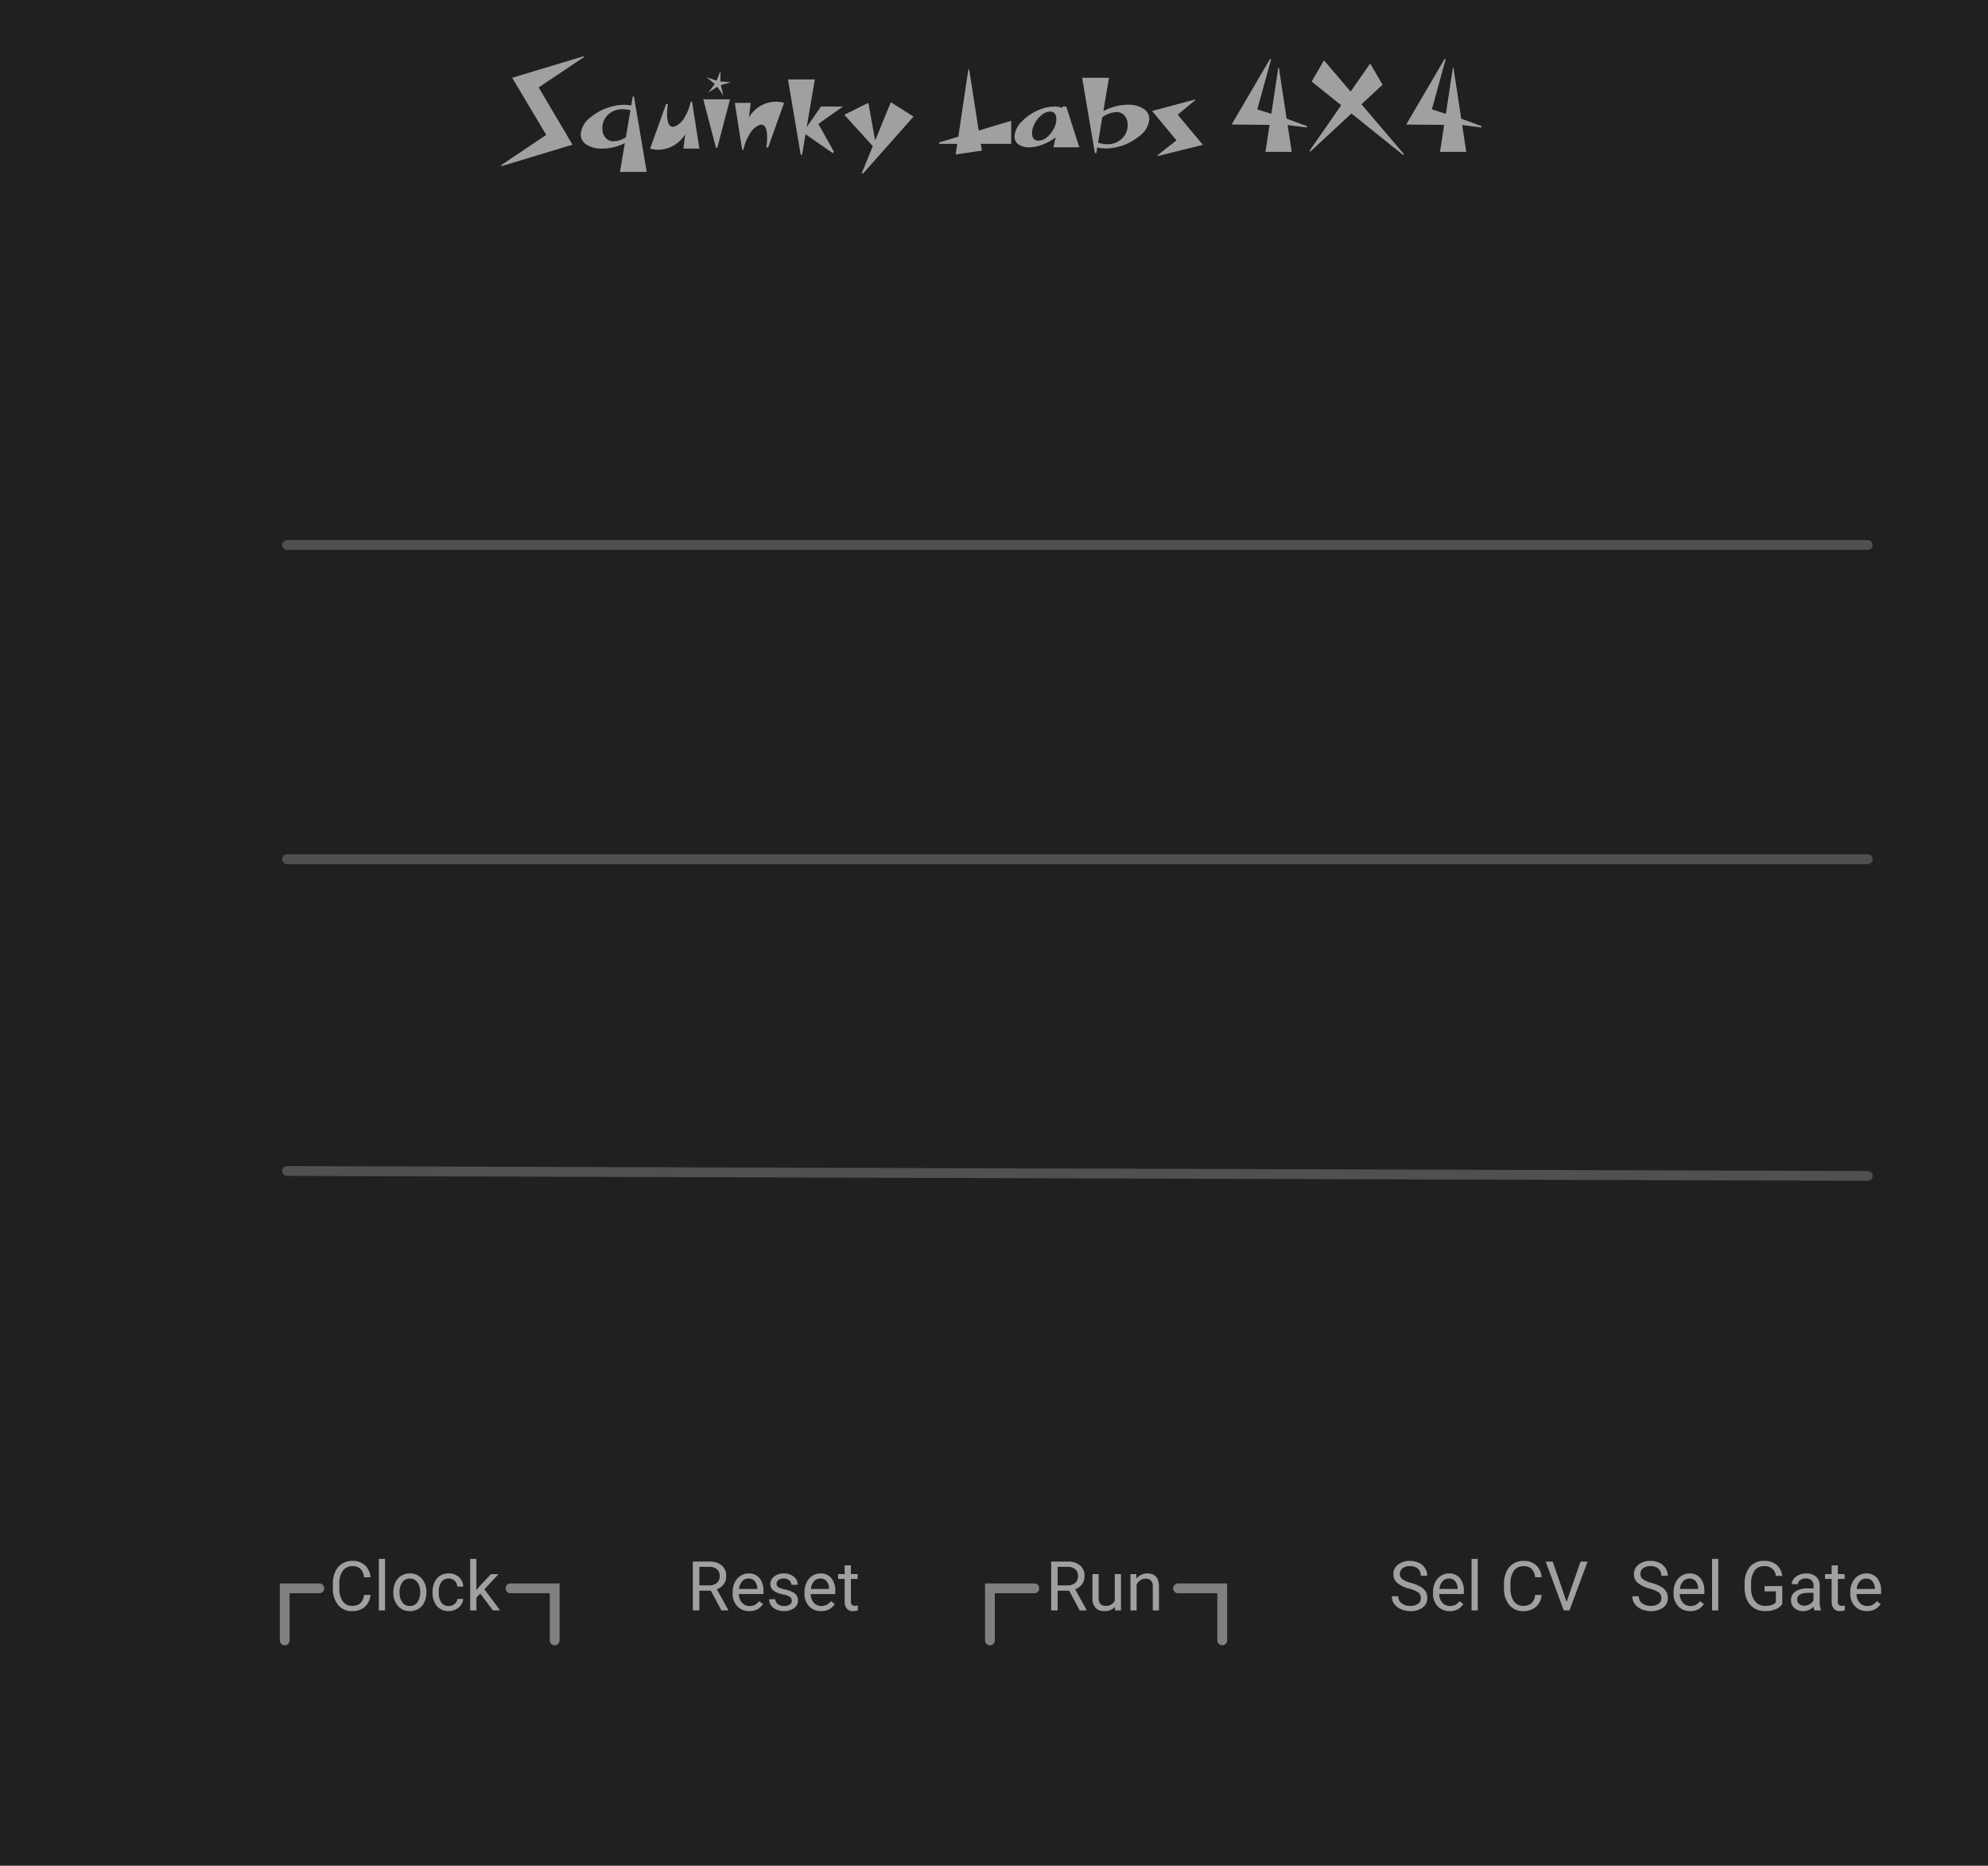 <svg xmlns="http://www.w3.org/2000/svg" xmlns:xlink="http://www.w3.org/1999/xlink" width="405" height="380" viewBox="0 0 405 380">
  <defs>
    <clipPath id="clip-_4x4">
      <rect width="405" height="380"/>
    </clipPath>
  </defs>
  <g id="_4x4" data-name="4x4" clip-path="url(#clip-_4x4)">
    <rect width="405" height="380" fill="#202020"/>
    <path id="Path_7" data-name="Path 7" d="M15.984-18.384l-9.24,6.192L13.632-.528-.816,3.84l-.072-.216L8.28-2.52,1.344-14.16l14.568-4.392Zm12.768,23.4H23.3L24.288-.84a10.276,10.276,0,0,1-4.656,1.1,5.57,5.57,0,0,1-3.12-.792,2.424,2.424,0,0,1-1.2-2.112,4.653,4.653,0,0,1,1.944-3.408,10.857,10.857,0,0,1,4.7-2.328,8.858,8.858,0,0,1,3.648-.144l.288-1.8h.264ZM25.44-7.56a7.217,7.217,0,0,0-1.608-.192,4.2,4.2,0,0,0-2.952,1.1A3.67,3.67,0,0,0,19.728-3.72a2.7,2.7,0,0,0,.648,1.788,2.1,2.1,0,0,0,1.656.708A5.035,5.035,0,0,0,24.5-2.04ZM39.48.264H36.216L36.6-2.688A6.5,6.5,0,0,1,31.128.5a5.461,5.461,0,0,1-1.68-.24l3.264-9.12.36.072A11.539,11.539,0,0,0,32.9-6.792q0,2.616,1.2,2.616a1.229,1.229,0,0,0,.456-.1,4.358,4.358,0,0,0,2.064-2.112,8.782,8.782,0,0,0,1.08-2.9h.288Zm6.432-13.536-2.064.624.528,2.112-1.248-1.776L41.3-11.16l1.3-1.728L40.944-14.28l2.04.7.816-1.992-.048,2.16Zm-.192,3.5L43.128.1h-.264L40.272-9.768Zm11.016.72L53.472.072,53.112,0a11.539,11.539,0,0,0,.168-1.992q0-2.616-1.2-2.616a1.229,1.229,0,0,0-.456.1A4.358,4.358,0,0,0,49.56-2.4a8.969,8.969,0,0,0-1.1,2.9h-.264L46.7-9.048h3.24L49.584-6.1a6.5,6.5,0,0,1,5.472-3.192A5.763,5.763,0,0,1,56.736-9.048ZM68.712-8.3,63.72-4.752,66.888.888l-.216.312L61.1-2.664l-.7,4.176H60.12L57.528-13.824H63l-1.656,9.7,2.9-4.176Zm14.4,2.04L72.792,5.376l-.216-.144L74.808-.24,69-6.624l4.9-2.424,1.392,7.656L78.48-9.168ZM103.008-.7H96.816L97.032.672l-5.352.792L92.016-.7H88.344L88.3-.984,92.232-2.16l2.04-13.7h.168L96.384-3.408,103.008-5.4ZM116.88,0H111.6l.456-2.016A10.529,10.529,0,0,1,109.2-.48a7.776,7.776,0,0,1-2.568.48,3.56,3.56,0,0,1-2.148-.588,1.9,1.9,0,0,1-.8-1.62,4.684,4.684,0,0,1,1.62-3.18,9.992,9.992,0,0,1,3.9-2.436,7.983,7.983,0,0,1,2.592-.48,4.068,4.068,0,0,1,1.608.288l.048-.288h.768Zm-4.968-4.3a3.686,3.686,0,0,0,.288-1.368q0-1.608-1.32-1.608a2.9,2.9,0,0,0-1.872.876,5.427,5.427,0,0,0-1.464,2.1,3.686,3.686,0,0,0-.288,1.368q0,1.584,1.32,1.584a2.894,2.894,0,0,0,1.884-.864A5.382,5.382,0,0,0,111.912-4.3Zm19.224-1.44a4.638,4.638,0,0,1-1.944,3.384,10.857,10.857,0,0,1-4.7,2.328,9.982,9.982,0,0,1-2.232.264,7.525,7.525,0,0,1-1.728-.192l-.192,1.128h-.288L117.456-14.16h5.472l-1.152,6.792a10.793,10.793,0,0,1,5.016-1.3,5.565,5.565,0,0,1,3.132.8A2.447,2.447,0,0,1,131.136-5.736ZM126.72-4.68a2.7,2.7,0,0,0-.648-1.788,2.1,2.1,0,0,0-1.656-.708A5.4,5.4,0,0,0,121.56-6.12L120.7-.936a6.494,6.494,0,0,0,1.92.312,4.1,4.1,0,0,0,2.952-1.152A3.7,3.7,0,0,0,126.72-4.68ZM142.056-.5l-9.192,2.28-.072-.144,3.888-3.048-4.968-5.976,8.76-2.352.048.12-3.6,2.976ZM163.3-4.3l-.1.264-3.888-.5.84,5.472H154.8l.84-5.5-7.728-.072L155.736-18l.216.072-2.808,10.2L156-6.816l1.416-9.408h.12L159.12-5.832ZM183,1.368l-.192.168L172.32-6.888,163.944.888,163.776.72l6.456-9.288-6.024-4.824,2.52-4.32,5.424,6.36,3.984-5.712,2.52,4.32-4.3,3.984ZM198.864-4.3l-.1.264-3.888-.5.84,5.472h-5.352l.84-5.5-7.728-.072L191.3-18l.216.072-2.808,10.2,2.856.912,1.416-9.408h.12l1.584,10.392Z" transform="translate(103 30)" fill="#a0a0a0"/>
    <path id="Path_8" data-name="Path 8" d="M8.477-3.158A3.662,3.662,0,0,1,7.311-.721,3.82,3.82,0,0,1,4.7.137,3.507,3.507,0,0,1,1.876-1.128,5.088,5.088,0,0,1,.813-4.512v-.957a5.671,5.671,0,0,1,.5-2.44,3.7,3.7,0,0,1,1.4-1.617,3.911,3.911,0,0,1,2.105-.564A3.6,3.6,0,0,1,7.362-9.2,3.706,3.706,0,0,1,8.477-6.754H7.157a2.86,2.86,0,0,0-.742-1.728,2.244,2.244,0,0,0-1.6-.535,2.348,2.348,0,0,0-1.972.93,4.271,4.271,0,0,0-.714,2.648v.965A4.391,4.391,0,0,0,2.81-1.894,2.187,2.187,0,0,0,4.7-.937a2.526,2.526,0,0,0,1.678-.5,2.75,2.75,0,0,0,.776-1.726ZM11.443,0H10.179V-10.5h1.265Zm1.688-3.767a4.369,4.369,0,0,1,.427-1.955,3.187,3.187,0,0,1,1.189-1.34,3.238,3.238,0,0,1,1.74-.472,3.119,3.119,0,0,1,2.444,1.046,4.024,4.024,0,0,1,.933,2.782v.089a4.407,4.407,0,0,1-.414,1.938A3.14,3.14,0,0,1,18.269-.342,3.275,3.275,0,0,1,16.5.137,3.111,3.111,0,0,1,14.065-.909a4,4,0,0,1-.933-2.769Zm1.271.15a3.164,3.164,0,0,0,.571,1.976A1.827,1.827,0,0,0,16.5-.9a1.816,1.816,0,0,0,1.531-.755A3.46,3.46,0,0,0,18.6-3.767a3.159,3.159,0,0,0-.578-1.972,1.836,1.836,0,0,0-1.535-.755,1.816,1.816,0,0,0-1.511.745A3.434,3.434,0,0,0,14.4-3.616ZM24.418-.9a1.822,1.822,0,0,0,1.183-.41,1.443,1.443,0,0,0,.561-1.025h1.2a2.293,2.293,0,0,1-.437,1.21,2.881,2.881,0,0,1-1.077.916,3.107,3.107,0,0,1-1.425.342,3.047,3.047,0,0,1-2.4-1.008,4.016,4.016,0,0,1-.892-2.758v-.212a4.453,4.453,0,0,1,.4-1.921,3.02,3.02,0,0,1,1.138-1.306,3.233,3.233,0,0,1,1.753-.465,2.966,2.966,0,0,1,2.068.745,2.663,2.663,0,0,1,.878,1.935h-1.2a1.743,1.743,0,0,0-.543-1.179,1.691,1.691,0,0,0-1.207-.461,1.77,1.77,0,0,0-1.494.694,3.259,3.259,0,0,0-.53,2.006v.239a3.194,3.194,0,0,0,.526,1.969A1.779,1.779,0,0,0,24.418-.9Zm6.426-2.529-.793.827V0H28.786V-10.5h1.265v6.351l.677-.813,2.3-2.434h1.538l-2.878,3.09L34.9,0H33.421Z" transform="translate(67 328)" fill="#a0a0a0"/>
    <path id="Path_9" data-name="Path 9" d="M4.806-4.026H2.468V0H1.148V-9.953H4.443a3.9,3.9,0,0,1,2.587.766,2.755,2.755,0,0,1,.906,2.229,2.68,2.68,0,0,1-.5,1.62,3,3,0,0,1-1.4,1.032L8.374-.082V0H6.966ZM2.468-5.1H4.484A2.275,2.275,0,0,0,6.04-5.606a1.714,1.714,0,0,0,.578-1.356,1.8,1.8,0,0,0-.55-1.418,2.33,2.33,0,0,0-1.589-.5H2.468ZM12.646.137A3.232,3.232,0,0,1,10.2-.851a3.666,3.666,0,0,1-.943-2.642v-.232a4.438,4.438,0,0,1,.42-1.965,3.28,3.28,0,0,1,1.176-1.354,2.956,2.956,0,0,1,1.637-.489,2.77,2.77,0,0,1,2.242.95,4.114,4.114,0,0,1,.8,2.721v.526H10.521a2.629,2.629,0,0,0,.639,1.767A2.009,2.009,0,0,0,12.715-.9a2.2,2.2,0,0,0,1.135-.273,2.851,2.851,0,0,0,.813-.725l.772.6A3.106,3.106,0,0,1,12.646.137Zm-.157-6.631a1.687,1.687,0,0,0-1.285.557,2.708,2.708,0,0,0-.643,1.562h3.705v-.1a2.409,2.409,0,0,0-.52-1.494A1.588,1.588,0,0,0,12.489-6.494ZM21.3-1.962a.931.931,0,0,0-.386-.8,3.718,3.718,0,0,0-1.347-.489,6.367,6.367,0,0,1-1.524-.492,2.169,2.169,0,0,1-.834-.684,1.635,1.635,0,0,1-.27-.943A1.919,1.919,0,0,1,17.708-6.9a3,3,0,0,1,1.965-.629,3.091,3.091,0,0,1,2.041.649A2.063,2.063,0,0,1,22.5-5.223H21.226a1.142,1.142,0,0,0-.441-.9,1.652,1.652,0,0,0-1.111-.376,1.729,1.729,0,0,0-1.08.3.947.947,0,0,0-.39.786.767.767,0,0,0,.362.69,4.458,4.458,0,0,0,1.309.444,6.821,6.821,0,0,1,1.535.506,2.239,2.239,0,0,1,.872.708,1.74,1.74,0,0,1,.284,1.008,1.893,1.893,0,0,1-.793,1.589,3.326,3.326,0,0,1-2.058.6,3.725,3.725,0,0,1-1.572-.314,2.557,2.557,0,0,1-1.07-.878,2.117,2.117,0,0,1-.386-1.22h1.265a1.309,1.309,0,0,0,.509,1.008A1.976,1.976,0,0,0,19.715-.9a2.039,2.039,0,0,0,1.152-.291A.893.893,0,0,0,21.3-1.962Zm5.981,2.1a3.232,3.232,0,0,1-2.447-.988,3.666,3.666,0,0,1-.943-2.642v-.232a4.438,4.438,0,0,1,.42-1.965,3.28,3.28,0,0,1,1.176-1.354,2.956,2.956,0,0,1,1.637-.489,2.77,2.77,0,0,1,2.242.95,4.114,4.114,0,0,1,.8,2.721v.526H25.156A2.629,2.629,0,0,0,25.8-1.569,2.009,2.009,0,0,0,27.351-.9a2.2,2.2,0,0,0,1.135-.273,2.851,2.851,0,0,0,.813-.725l.772.6A3.106,3.106,0,0,1,27.282.137Zm-.157-6.631a1.687,1.687,0,0,0-1.285.557A2.708,2.708,0,0,0,25.2-4.375H28.9v-.1a2.409,2.409,0,0,0-.52-1.494A1.588,1.588,0,0,0,27.125-6.494Zm6.221-2.693V-7.4h1.381v.978H33.346v4.593a1.027,1.027,0,0,0,.185.667.777.777,0,0,0,.629.222,3.062,3.062,0,0,0,.6-.082V0a3.688,3.688,0,0,1-.971.136,1.575,1.575,0,0,1-1.278-.513,2.2,2.2,0,0,1-.431-1.456V-6.419H30.734V-7.4h1.347V-9.187Z" transform="translate(140 328)" fill="#a0a0a0"/>
    <path id="Path_10" data-name="Path 10" d="M4.806-4.026H2.468V0H1.148V-9.953H4.443a3.9,3.9,0,0,1,2.587.766,2.755,2.755,0,0,1,.906,2.229,2.68,2.68,0,0,1-.5,1.62,3,3,0,0,1-1.4,1.032L8.374-.082V0H6.966ZM2.468-5.1H4.484A2.275,2.275,0,0,0,6.04-5.606a1.714,1.714,0,0,0,.578-1.356,1.8,1.8,0,0,0-.55-1.418,2.33,2.33,0,0,0-1.589-.5H2.468ZM14.144-.731a2.686,2.686,0,0,1-2.167.868,2.3,2.3,0,0,1-1.8-.687A2.974,2.974,0,0,1,9.55-2.584V-7.4h1.265v4.778q0,1.682,1.367,1.682a1.893,1.893,0,0,0,1.928-1.08V-7.4h1.265V0h-1.2ZM18.491-7.4l.041.93a2.7,2.7,0,0,1,2.215-1.066q2.345,0,2.365,2.646V0H21.848V-4.895a1.7,1.7,0,0,0-.366-1.183,1.466,1.466,0,0,0-1.118-.383,1.825,1.825,0,0,0-1.08.328,2.228,2.228,0,0,0-.725.861V0H17.295V-7.4Z" transform="translate(213 328)" fill="#a0a0a0"/>
    <path id="Path_3" data-name="Path 3" d="M-286.483-140.4h-7.05v10.6" transform="translate(351.533 463.9)" fill="none" stroke="gray" stroke-linecap="round" stroke-width="2"/>
    <path id="Path_4" data-name="Path 4" d="M-297.3-140.4h9v10.6" transform="translate(401.3 463.9)" fill="none" stroke="gray" stroke-linecap="round" stroke-width="2"/>
    <path id="Path_5" data-name="Path 5" d="M-284.48-140.4h-9.053v10.6" transform="translate(495.2 463.9)" fill="none" stroke="gray" stroke-linecap="round" stroke-width="2"/>
    <path id="Path_6" data-name="Path 6" d="M-297.3-140.4h9v10.6" transform="translate(537.3 463.9)" fill="none" stroke="gray" stroke-linecap="round" stroke-width="2"/>
    <path id="Path_11" data-name="Path 11" d="M4.088-4.437A6.172,6.172,0,0,1,1.63-5.629,2.279,2.279,0,0,1,.861-7.376,2.408,2.408,0,0,1,1.8-9.321a3.736,3.736,0,0,1,2.444-.769,4.078,4.078,0,0,1,1.829.4A3.007,3.007,0,0,1,7.318-8.6a2.8,2.8,0,0,1,.441,1.524H6.439A1.82,1.82,0,0,0,5.865-8.5a2.335,2.335,0,0,0-1.62-.518,2.391,2.391,0,0,0-1.514.428A1.428,1.428,0,0,0,2.188-7.4,1.285,1.285,0,0,0,2.7-6.37,5.062,5.062,0,0,0,4.46-5.6,8.152,8.152,0,0,1,6.4-4.83a2.946,2.946,0,0,1,1.039.981,2.5,2.5,0,0,1,.338,1.319A2.326,2.326,0,0,1,6.836-.591,4.022,4.022,0,0,1,4.313.137,4.678,4.678,0,0,1,2.4-.256,3.221,3.221,0,0,1,1.029-1.333,2.627,2.627,0,0,1,.547-2.885H1.866a1.714,1.714,0,0,0,.667,1.425,2.806,2.806,0,0,0,1.781.523A2.58,2.58,0,0,0,5.906-1.36,1.377,1.377,0,0,0,6.46-2.516a1.351,1.351,0,0,0-.513-1.131A5.911,5.911,0,0,0,4.088-4.437ZM12.332.137A3.232,3.232,0,0,1,9.885-.851a3.666,3.666,0,0,1-.943-2.642v-.232a4.438,4.438,0,0,1,.42-1.965,3.28,3.28,0,0,1,1.176-1.354,2.956,2.956,0,0,1,1.637-.489,2.77,2.77,0,0,1,2.242.95,4.114,4.114,0,0,1,.8,2.721v.526H10.206a2.629,2.629,0,0,0,.639,1.767A2.009,2.009,0,0,0,12.4-.9a2.2,2.2,0,0,0,1.135-.273,2.851,2.851,0,0,0,.813-.725l.772.6A3.106,3.106,0,0,1,12.332.137Zm-.157-6.631a1.687,1.687,0,0,0-1.285.557,2.708,2.708,0,0,0-.643,1.562h3.705v-.1a2.409,2.409,0,0,0-.52-1.494A1.588,1.588,0,0,0,12.175-6.494ZM18.054,0H16.789V-10.5h1.265ZM31.063-3.158A3.662,3.662,0,0,1,29.9-.721a3.82,3.82,0,0,1-2.608.858,3.507,3.507,0,0,1-2.827-1.265A5.088,5.088,0,0,1,23.4-4.512v-.957a5.671,5.671,0,0,1,.5-2.44,3.7,3.7,0,0,1,1.4-1.617,3.911,3.911,0,0,1,2.105-.564,3.6,3.6,0,0,1,2.543.885,3.706,3.706,0,0,1,1.114,2.451H29.743A2.86,2.86,0,0,0,29-8.482a2.244,2.244,0,0,0-1.6-.535,2.348,2.348,0,0,0-1.972.93,4.272,4.272,0,0,0-.714,2.648v.965A4.391,4.391,0,0,0,25.4-1.894a2.187,2.187,0,0,0,1.894.958,2.526,2.526,0,0,0,1.678-.5,2.75,2.75,0,0,0,.776-1.726Zm5.086,1.415,2.844-8.21h1.436L36.736,0H35.574L31.89-9.953h1.429Z" transform="translate(283 328)" fill="#a0a0a0"/>
    <path id="Path_12" data-name="Path 12" d="M4.088-4.437A6.172,6.172,0,0,1,1.63-5.629,2.279,2.279,0,0,1,.861-7.376,2.408,2.408,0,0,1,1.8-9.321a3.736,3.736,0,0,1,2.444-.769,4.078,4.078,0,0,1,1.829.4A3.007,3.007,0,0,1,7.318-8.6a2.8,2.8,0,0,1,.441,1.524H6.439A1.82,1.82,0,0,0,5.865-8.5a2.335,2.335,0,0,0-1.62-.518,2.391,2.391,0,0,0-1.514.428A1.428,1.428,0,0,0,2.188-7.4,1.285,1.285,0,0,0,2.7-6.37,5.062,5.062,0,0,0,4.46-5.6,8.152,8.152,0,0,1,6.4-4.83a2.946,2.946,0,0,1,1.039.981,2.5,2.5,0,0,1,.338,1.319A2.326,2.326,0,0,1,6.836-.591,4.022,4.022,0,0,1,4.313.137,4.678,4.678,0,0,1,2.4-.256,3.221,3.221,0,0,1,1.029-1.333,2.627,2.627,0,0,1,.547-2.885H1.866a1.714,1.714,0,0,0,.667,1.425,2.806,2.806,0,0,0,1.781.523A2.58,2.58,0,0,0,5.906-1.36,1.377,1.377,0,0,0,6.46-2.516a1.351,1.351,0,0,0-.513-1.131A5.911,5.911,0,0,0,4.088-4.437ZM12.332.137A3.232,3.232,0,0,1,9.885-.851a3.666,3.666,0,0,1-.943-2.642v-.232a4.438,4.438,0,0,1,.42-1.965,3.28,3.28,0,0,1,1.176-1.354,2.956,2.956,0,0,1,1.637-.489,2.77,2.77,0,0,1,2.242.95,4.114,4.114,0,0,1,.8,2.721v.526H10.206a2.629,2.629,0,0,0,.639,1.767A2.009,2.009,0,0,0,12.4-.9a2.2,2.2,0,0,0,1.135-.273,2.851,2.851,0,0,0,.813-.725l.772.6A3.106,3.106,0,0,1,12.332.137Zm-.157-6.631a1.687,1.687,0,0,0-1.285.557,2.708,2.708,0,0,0-.643,1.562h3.705v-.1a2.409,2.409,0,0,0-.52-1.494A1.588,1.588,0,0,0,12.175-6.494ZM18.054,0H16.789V-10.5h1.265ZM31.09-1.306A3.032,3.032,0,0,1,29.678-.222a5.7,5.7,0,0,1-2.109.359,4.09,4.09,0,0,1-2.16-.571A3.8,3.8,0,0,1,23.95-2.058a5.607,5.607,0,0,1-.53-2.44v-.868a5.234,5.234,0,0,1,1.049-3.486,3.656,3.656,0,0,1,2.95-1.237,3.777,3.777,0,0,1,2.509.8A3.469,3.469,0,0,1,31.09-7.034H29.777a2.17,2.17,0,0,0-2.352-1.982,2.323,2.323,0,0,0-2,.927A4.526,4.526,0,0,0,24.739-5.4v.814A4.242,4.242,0,0,0,25.5-1.925a2.482,2.482,0,0,0,2.071.989A4.575,4.575,0,0,0,28.868-1.1a2,2,0,0,0,.916-.552v-2.23h-2.3V-4.956H31.09ZM37.646,0a2.657,2.657,0,0,1-.178-.779,2.822,2.822,0,0,1-2.105.916,2.611,2.611,0,0,1-1.794-.619,2,2,0,0,1-.7-1.569,2.091,2.091,0,0,1,.878-1.794,4.142,4.142,0,0,1,2.471-.639h1.23v-.581a1.42,1.42,0,0,0-.4-1.056,1.593,1.593,0,0,0-1.169-.393,1.844,1.844,0,0,0-1.135.342,1.007,1.007,0,0,0-.458.827H33.018a1.745,1.745,0,0,1,.393-1.07,2.683,2.683,0,0,1,1.066-.817,3.588,3.588,0,0,1,1.48-.3,2.924,2.924,0,0,1,2,.639,2.306,2.306,0,0,1,.752,1.76v3.4a4.162,4.162,0,0,0,.26,1.62V0Zm-2.1-.964a2.223,2.223,0,0,0,1.128-.308,1.861,1.861,0,0,0,.772-.8V-3.589h-.991q-2.324,0-2.324,1.36a1.151,1.151,0,0,0,.4.93A1.524,1.524,0,0,0,35.547-.964ZM42.41-9.187V-7.4h1.381v.978H42.41v4.593a1.027,1.027,0,0,0,.185.667.777.777,0,0,0,.629.222,3.062,3.062,0,0,0,.6-.082V0a3.688,3.688,0,0,1-.971.136,1.575,1.575,0,0,1-1.278-.513,2.2,2.2,0,0,1-.431-1.456V-6.419H39.8V-7.4h1.347V-9.187ZM48.337.137A3.232,3.232,0,0,1,45.89-.851a3.666,3.666,0,0,1-.943-2.642v-.232a4.438,4.438,0,0,1,.42-1.965,3.28,3.28,0,0,1,1.176-1.354,2.956,2.956,0,0,1,1.637-.489,2.77,2.77,0,0,1,2.242.95,4.114,4.114,0,0,1,.8,2.721v.526H46.211a2.629,2.629,0,0,0,.639,1.767A2.009,2.009,0,0,0,48.405-.9a2.2,2.2,0,0,0,1.135-.273,2.851,2.851,0,0,0,.813-.725l.772.6A3.106,3.106,0,0,1,48.337.137ZM48.18-6.494a1.687,1.687,0,0,0-1.285.557,2.708,2.708,0,0,0-.643,1.562h3.705v-.1a2.409,2.409,0,0,0-.52-1.494A1.588,1.588,0,0,0,48.18-6.494Z" transform="translate(332 328)" fill="#a0a0a0"/>
    <line id="Line_2" data-name="Line 2" x2="322" transform="translate(58.5 175)" fill="none" stroke="#505050" stroke-linecap="round" stroke-width="2"/>
    <line id="Line_3" data-name="Line 3" x2="322" y2="1" transform="translate(58.5 238.5)" fill="none" stroke="#505050" stroke-linecap="round" stroke-width="2"/>
    <line id="Line_4" data-name="Line 4" x2="322" transform="translate(58.5 111)" fill="none" stroke="#505050" stroke-linecap="round" stroke-width="2"/>
  </g>
</svg>
